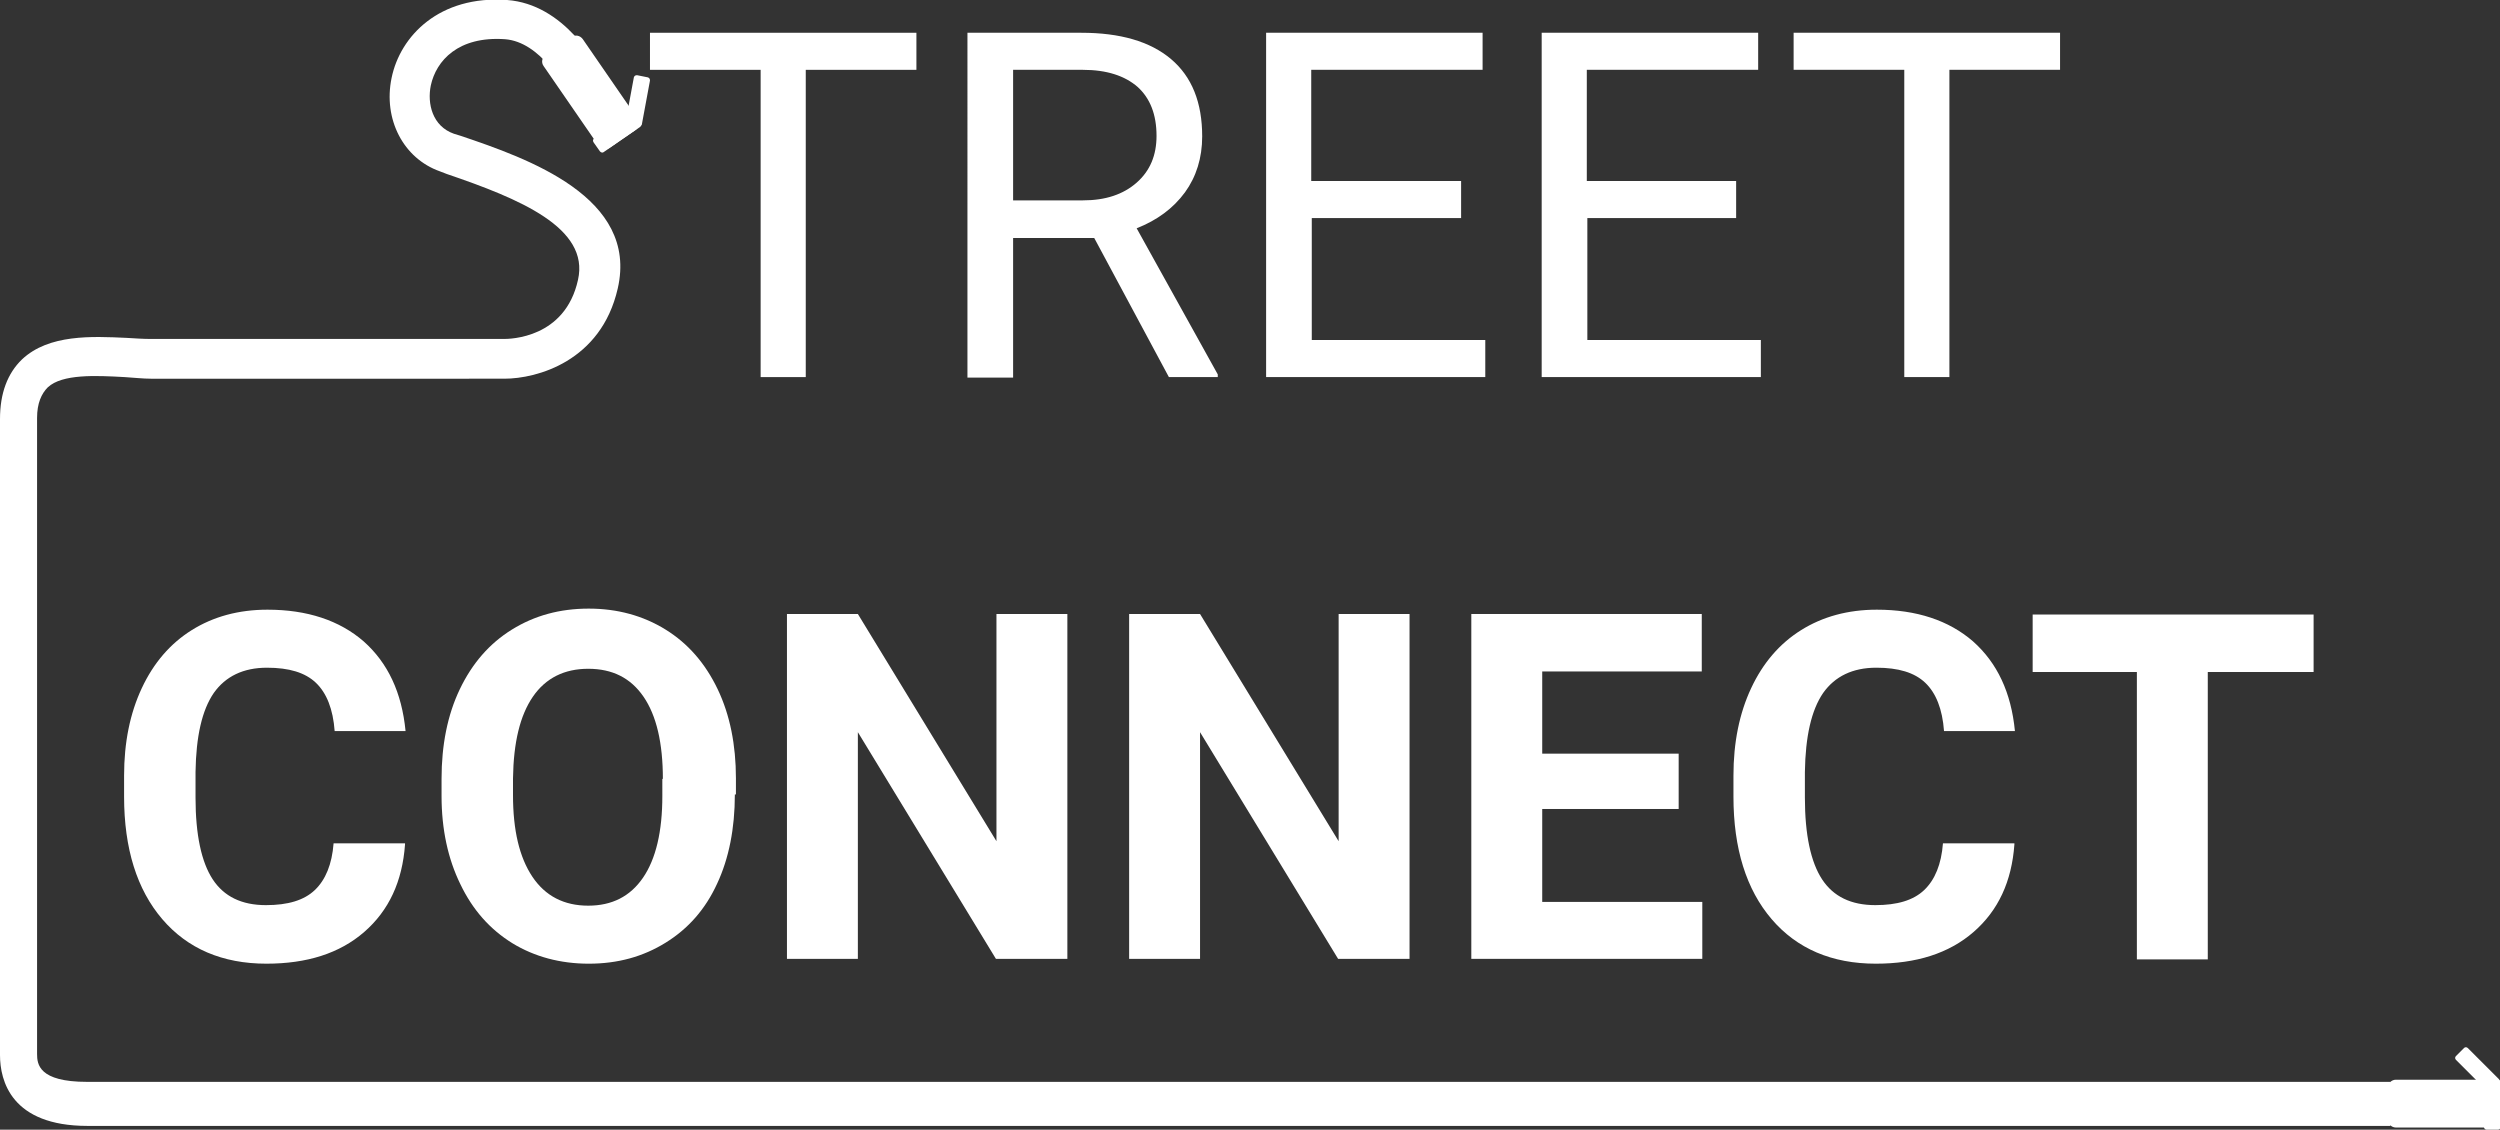 <?xml version="1.0" encoding="utf-8"?>
<!-- Generator: Adobe Illustrator 19.0.0, SVG Export Plug-In . SVG Version: 6.00 Build 0)  -->
<svg version="1.1" id="Layer_1" xmlns="http://www.w3.org/2000/svg" xmlns:xlink="http://www.w3.org/1999/xlink" x="0px" y="0px"
	 viewBox="0 0 465.4 210.3" style="enable-background:new 0 0 465.4 210.3;" xml:space="preserve">
<rect x="0" y="0" width="465.4" height="210.3" fill="#333333" stroke="none"/>
<style type="text/css">
	.st0{fill:#FFFFFF;}
</style>
<g id="XMLID_53_">
	<g id="XMLID_2_">
		<g id="XMLID_5_">
			<path id="XMLID_6_" class="st0" d="M170.6,13H150v57.2h-8.4V13H121V6.1h49.6V13z"/>
		</g>
		<g id="XMLID_8_">
			<path id="XMLID_9_" class="st0" d="M203.7,44.3h-15.1v26h-8.5V6.1h21.2c7.2,0,12.8,1.6,16.7,4.9c3.9,3.3,5.8,8.1,5.8,14.4
				c0,4-1.1,7.5-3.2,10.4c-2.2,3-5.2,5.2-9,6.7l15.1,27.2v0.5h-9.1L203.7,44.3z M188.6,37.3h13c4.2,0,7.5-1.1,10-3.3
				c2.5-2.2,3.7-5.1,3.7-8.7c0-4-1.2-7-3.5-9.1c-2.4-2.1-5.8-3.2-10.2-3.2h-13V37.3z"/>
		</g>
		<g id="XMLID_12_">
			<path id="XMLID_13_" class="st0" d="M272,40.6h-27.8v22.7h32.3v6.9h-40.8V6.1h40.3V13h-31.9v20.7H272V40.6z"/>
		</g>
		<g id="XMLID_15_">
			<path id="XMLID_16_" class="st0" d="M323.3,40.6h-27.8v22.7h32.3v6.9H287V6.1h40.3V13h-31.9v20.7h27.8V40.6z"/>
		</g>
		<g id="XMLID_18_">
			<path id="XMLID_19_" class="st0" d="M383.5,13h-20.6v57.2h-8.4V13h-20.6V6.1h49.6V13z"/>
		</g>
		<g id="XMLID_21_">
			<path id="XMLID_22_" class="st0" d="M75.4,157.2c-0.5,6.9-3,12.3-7.6,16.3c-4.6,4-10.7,5.9-18.2,5.9c-8.2,0-14.7-2.8-19.4-8.3
				c-4.7-5.5-7.1-13.1-7.1-22.8v-3.9c0-6.2,1.1-11.6,3.3-16.3c2.2-4.7,5.3-8.3,9.3-10.8c4-2.5,8.7-3.8,14.1-3.8
				c7.4,0,13.4,2,17.9,5.9c4.5,4,7.1,9.5,7.8,16.7H62.3c-0.3-4.1-1.5-7.1-3.5-9c-2-1.9-5-2.8-9.1-2.8c-4.4,0-7.7,1.6-9.9,4.7
				c-2.2,3.2-3.3,8.1-3.4,14.7v4.8c0,6.9,1.1,12,3.2,15.2c2.1,3.2,5.4,4.8,9.9,4.8c4.1,0,7.1-0.9,9.1-2.8c2-1.9,3.2-4.8,3.5-8.7
				H75.4z"/>
		</g>
		<g id="XMLID_24_">
			<path id="XMLID_25_" class="st0" d="M136.8,147.9c0,6.3-1.1,11.9-3.3,16.6c-2.2,4.8-5.4,8.4-9.6,11c-4.2,2.6-8.9,3.9-14.3,3.9
				c-5.3,0-10.1-1.3-14.2-3.8c-4.2-2.6-7.4-6.2-9.7-11c-2.3-4.7-3.5-10.2-3.5-16.4v-3.2c0-6.3,1.1-11.9,3.4-16.7
				c2.3-4.8,5.5-8.5,9.7-11.1c4.2-2.6,8.9-3.9,14.3-3.9c5.3,0,10.1,1.3,14.3,3.9c4.2,2.6,7.4,6.3,9.7,11.1
				c2.3,4.8,3.4,10.4,3.4,16.6V147.9z M123.4,145c0-6.7-1.2-11.8-3.6-15.3c-2.4-3.5-5.8-5.2-10.3-5.2c-4.4,0-7.9,1.7-10.3,5.2
				c-2.4,3.5-3.6,8.5-3.7,15.2v3.1c0,6.6,1.2,11.6,3.6,15.2c2.4,3.6,5.9,5.4,10.4,5.4c4.4,0,7.8-1.7,10.2-5.2
				c2.4-3.5,3.6-8.6,3.6-15.2V145z"/>
		</g>
		<g id="XMLID_28_">
			<path id="XMLID_29_" class="st0" d="M198.6,178.5h-13.2l-25.7-42.2v42.2h-13.2v-64.2h13.2l25.8,42.3v-42.3h13.2V178.5z"/>
		</g>
		<g id="XMLID_31_">
			<path id="XMLID_32_" class="st0" d="M262.3,178.5h-13.2l-25.7-42.2v42.2h-13.2v-64.2h13.2l25.8,42.3v-42.3h13.2V178.5z"/>
		</g>
		<g id="XMLID_34_">
			<path id="XMLID_35_" class="st0" d="M312.5,150.6h-25.4v17.3h29.8v10.6h-43v-64.2h42.9v10.7h-29.7v15.3h25.4V150.6z"/>
		</g>
		<g id="XMLID_37_">
			<path id="XMLID_38_" class="st0" d="M375,157.2c-0.5,6.9-3,12.3-7.6,16.3c-4.6,4-10.7,5.9-18.2,5.9c-8.2,0-14.7-2.8-19.4-8.3
				c-4.7-5.5-7.1-13.1-7.1-22.8v-3.9c0-6.2,1.1-11.6,3.3-16.3c2.2-4.7,5.3-8.3,9.3-10.8c4-2.5,8.7-3.8,14.1-3.8
				c7.4,0,13.4,2,17.9,5.9c4.5,4,7.1,9.5,7.8,16.7h-13.2c-0.3-4.1-1.5-7.1-3.5-9s-5-2.8-9.1-2.8c-4.4,0-7.7,1.6-9.9,4.7
				c-2.2,3.2-3.3,8.1-3.4,14.7v4.8c0,6.9,1.1,12,3.2,15.2c2.1,3.2,5.4,4.8,9.9,4.8c4.1,0,7.1-0.9,9.1-2.8c2-1.9,3.2-4.8,3.5-8.7H375
				z"/>
		</g>
		<g id="XMLID_41_">
			<path id="XMLID_42_" class="st0" d="M430.7,125.1H411v53.5h-13.2v-53.5h-19.4v-10.7h52.3V125.1z"/>
		</g>
	</g>
	<g id="XMLID_44_">
		<path id="XMLID_54_" class="st0" d="M445,209.6H16.3C2.1,209.6,0,201.2,0,196.4V78c0-4.8,1.4-8.5,4.1-11.1c5-4.7,13-4.3,19.5-4
			c1.6,0.1,3.1,0.2,4.5,0.2l65.7,0c1.1,0,11.4-0.1,13.8-11c2.2-9.7-10.9-15.1-24.4-19.7l-1.3-0.5c-6.8-2.4-10.6-9.7-9-17.4
			c1.6-7.8,8.9-15.4,21.5-14.5c10.6,0.8,16.5,11.5,18.7,15.5c0.2,0.4,0.5,0.8,0.6,1l-5.9,4.3c-0.3-0.4-0.6-0.9-1-1.7
			c-1.7-3.1-6.2-11.3-12.8-11.8c-8.7-0.6-12.8,4-13.8,8.6c-0.7,3.4,0.3,7.6,4.3,9l1.3,0.4c12.4,4.2,33.1,11.4,29.2,28.4
			c-3.1,13.6-15.1,16.8-21.1,16.8H28.1c-1.5,0-3.2-0.2-4.9-0.3c-5.4-0.3-11.6-0.6-14.3,1.9c-1.2,1.2-2,3-2,5.7v118.4
			c0,1.9,0.3,5.2,9.3,5.2H445V209.6z"/>
	</g>
	<g id="XMLID_45_">
		<g id="XMLID_46_">
			<path id="XMLID_97_" class="st0" d="M463.9,209.9H446c-0.8,0-1.5-0.7-1.5-1.5v-5.9c0-0.8,0.7-1.5,1.5-1.5h17.9
				c0.8,0,1.5,0.7,1.5,1.5v5.9C465.4,209.2,464.7,209.9,463.9,209.9z"/>
		</g>
		<g id="XMLID_47_">
			<path id="XMLID_95_" class="st0" d="M462.9,210.3h2.1c0.3,0,0.5-0.2,0.5-0.5v-8.3c0-0.3-0.2-0.5-0.5-0.5h-2.1
				c-0.3,0-0.5,0.2-0.5,0.5v8.3C462.4,210,462.6,210.3,462.9,210.3z"/>
		</g>
		<g id="XMLID_48_">
			<path id="XMLID_93_" class="st0" d="M463.7,203.1l1.5-1.5c0.2-0.2,0.2-0.5,0-0.7l-5.8-5.8c-0.2-0.2-0.5-0.2-0.7,0l-1.5,1.5
				c-0.2,0.2-0.2,0.5,0,0.7l5.8,5.8C463.2,203.3,463.5,203.3,463.7,203.1z"/>
		</g>
	</g>
	<g id="XMLID_49_">
		<g id="XMLID_50_">
			<path id="XMLID_90_" class="st0" d="M111.4,27.1l-10.2-14.8c-0.5-0.7-0.3-1.6,0.4-2.1l4.8-3.3c0.7-0.5,1.6-0.3,2.1,0.4l10.2,14.8
				c0.5,0.7,0.3,1.6-0.4,2.1l-4.8,3.3C112.8,28,111.8,27.8,111.4,27.1z"/>
		</g>
		<g id="XMLID_51_">
			<path id="XMLID_88_" class="st0" d="M110.5,26.5l1.2,1.7c0.2,0.2,0.5,0.3,0.7,0.1l6.8-4.7c0.2-0.2,0.3-0.5,0.1-0.7l-1.2-1.7
				c-0.2-0.2-0.5-0.3-0.7-0.1l-6.8,4.7C110.4,25.9,110.3,26.2,110.5,26.5z"/>
		</g>
		<g id="XMLID_52_">
			<path id="XMLID_86_" class="st0" d="M116.9,23.1l2,0.4c0.3,0,0.5-0.1,0.6-0.4l1.5-8.1c0-0.3-0.1-0.5-0.4-0.6l-2-0.4
				c-0.3,0-0.5,0.1-0.6,0.4l-1.5,8.1C116.4,22.8,116.6,23,116.9,23.1z"/>
		</g>
	</g>
</g>
</svg>
